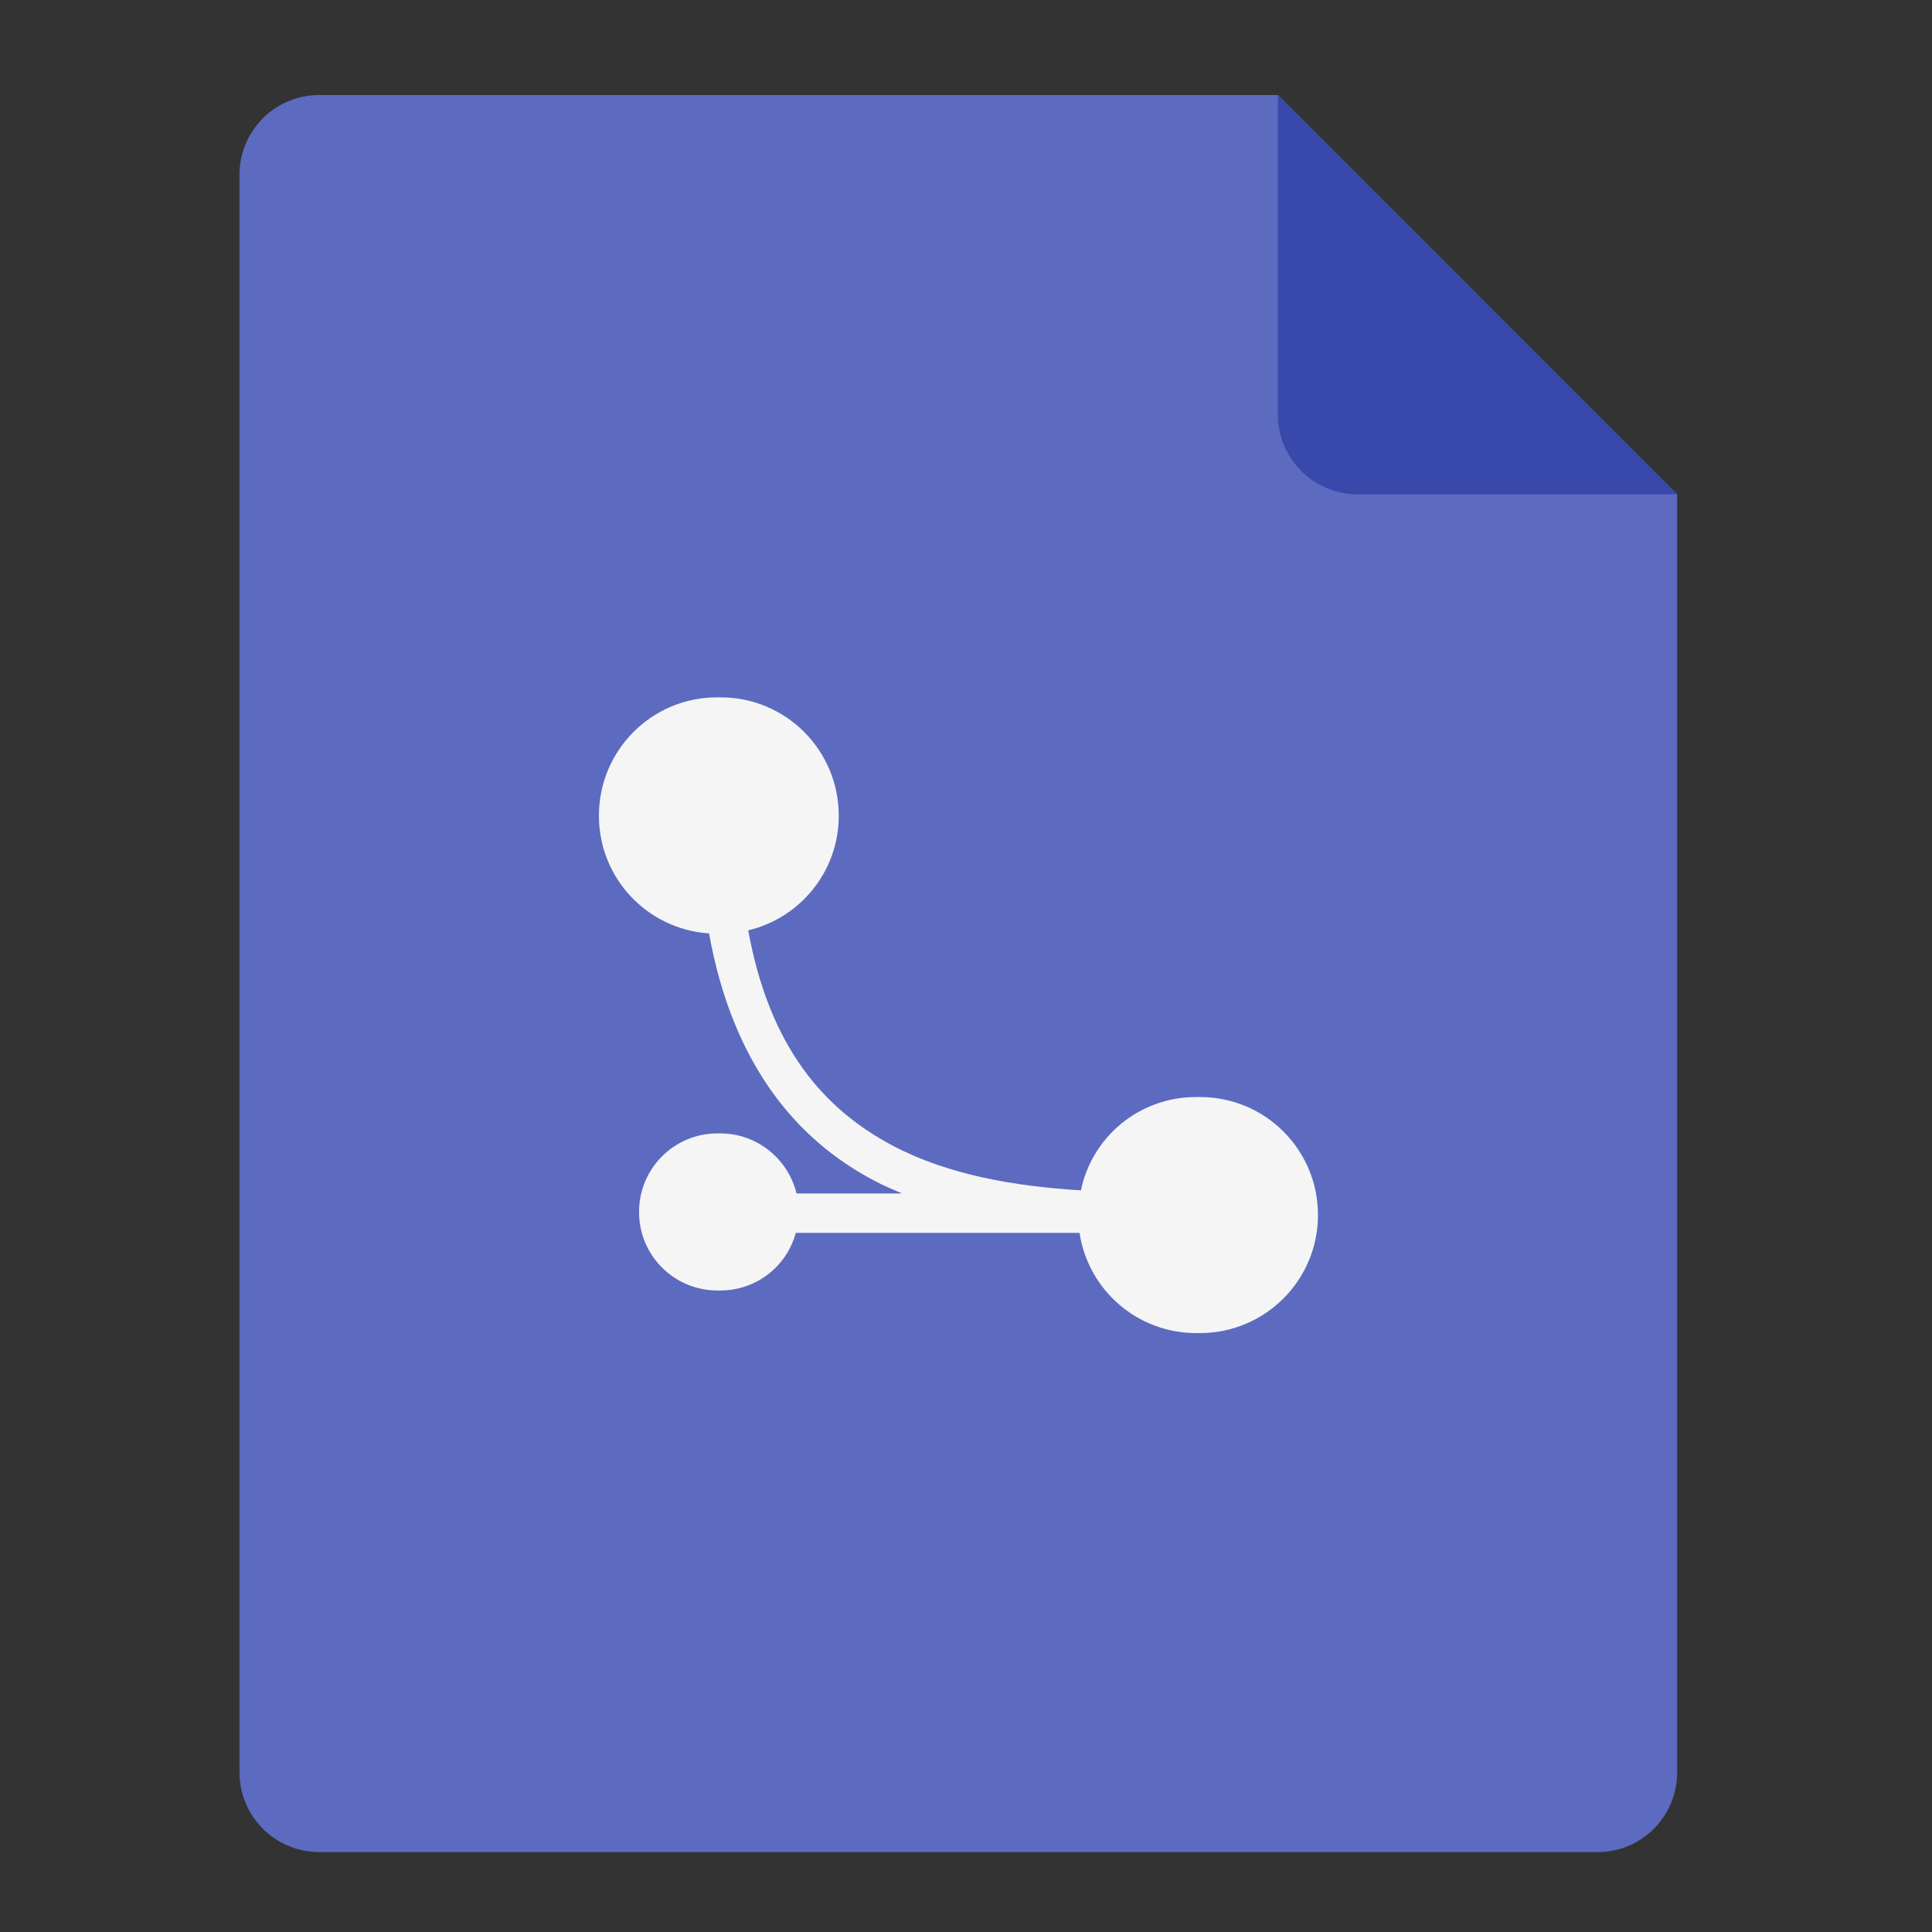 <?xml version="1.0" encoding="UTF-8"?>
<svg xmlns="http://www.w3.org/2000/svg" xmlns:xlink="http://www.w3.org/1999/xlink" width="22px" height="22px" viewBox="0 0 22 22" version="1.1">
<rect x="0" y="0" width="22" height="22" fill="#333333" stroke="none"/>
<g id="surface1">
<path style=" stroke:none;fill-rule:nonzero;fill:rgb(36.078%,41.961%,75.294%);fill-opacity:1;" d="M 14.551 1.082 L 3.637 1.082 C 3.133 1.082 2.727 1.488 2.727 1.992 L 2.727 20.18 C 2.727 20.684 3.133 21.09 3.637 21.09 L 18.191 21.09 C 18.695 21.09 19.098 20.684 19.098 20.18 L 19.098 5.629 Z M 14.551 1.082 "/>
<path style=" stroke:none;fill-rule:nonzero;fill:rgb(22.353%,28.627%,67.059%);fill-opacity:1;" d="M 19.098 5.629 L 14.551 1.082 L 14.551 4.719 C 14.551 5.223 14.957 5.629 15.461 5.629 Z M 19.098 5.629 "/>
<path style=" stroke:none;fill-rule:nonzero;fill:rgb(96.078%,96.078%,96.078%);fill-opacity:1;" d="M 8.164 7.941 C 7.422 7.941 6.82 8.543 6.82 9.289 C 6.82 10 7.371 10.582 8.074 10.629 C 8.34 12.102 9.055 12.973 9.957 13.445 C 10.059 13.5 10.164 13.543 10.27 13.59 L 9.07 13.59 C 8.973 13.195 8.621 12.906 8.199 12.906 L 8.172 12.906 C 7.676 12.906 7.277 13.305 7.277 13.801 C 7.277 14.297 7.676 14.695 8.172 14.695 L 8.199 14.695 C 8.613 14.695 8.957 14.422 9.062 14.039 L 12.293 14.039 C 12.391 14.688 12.949 15.18 13.621 15.18 L 13.664 15.18 C 14.406 15.18 15.008 14.578 15.008 13.836 C 15.008 13.09 14.406 12.492 13.664 12.492 L 13.621 12.492 C 12.973 12.492 12.434 12.945 12.309 13.555 C 11.551 13.508 10.797 13.379 10.168 13.047 C 9.383 12.633 8.762 11.926 8.52 10.594 C 9.113 10.453 9.551 9.922 9.551 9.289 C 9.551 8.543 8.949 7.941 8.207 7.941 Z M 8.164 7.941 "/>
</g>
</svg>
